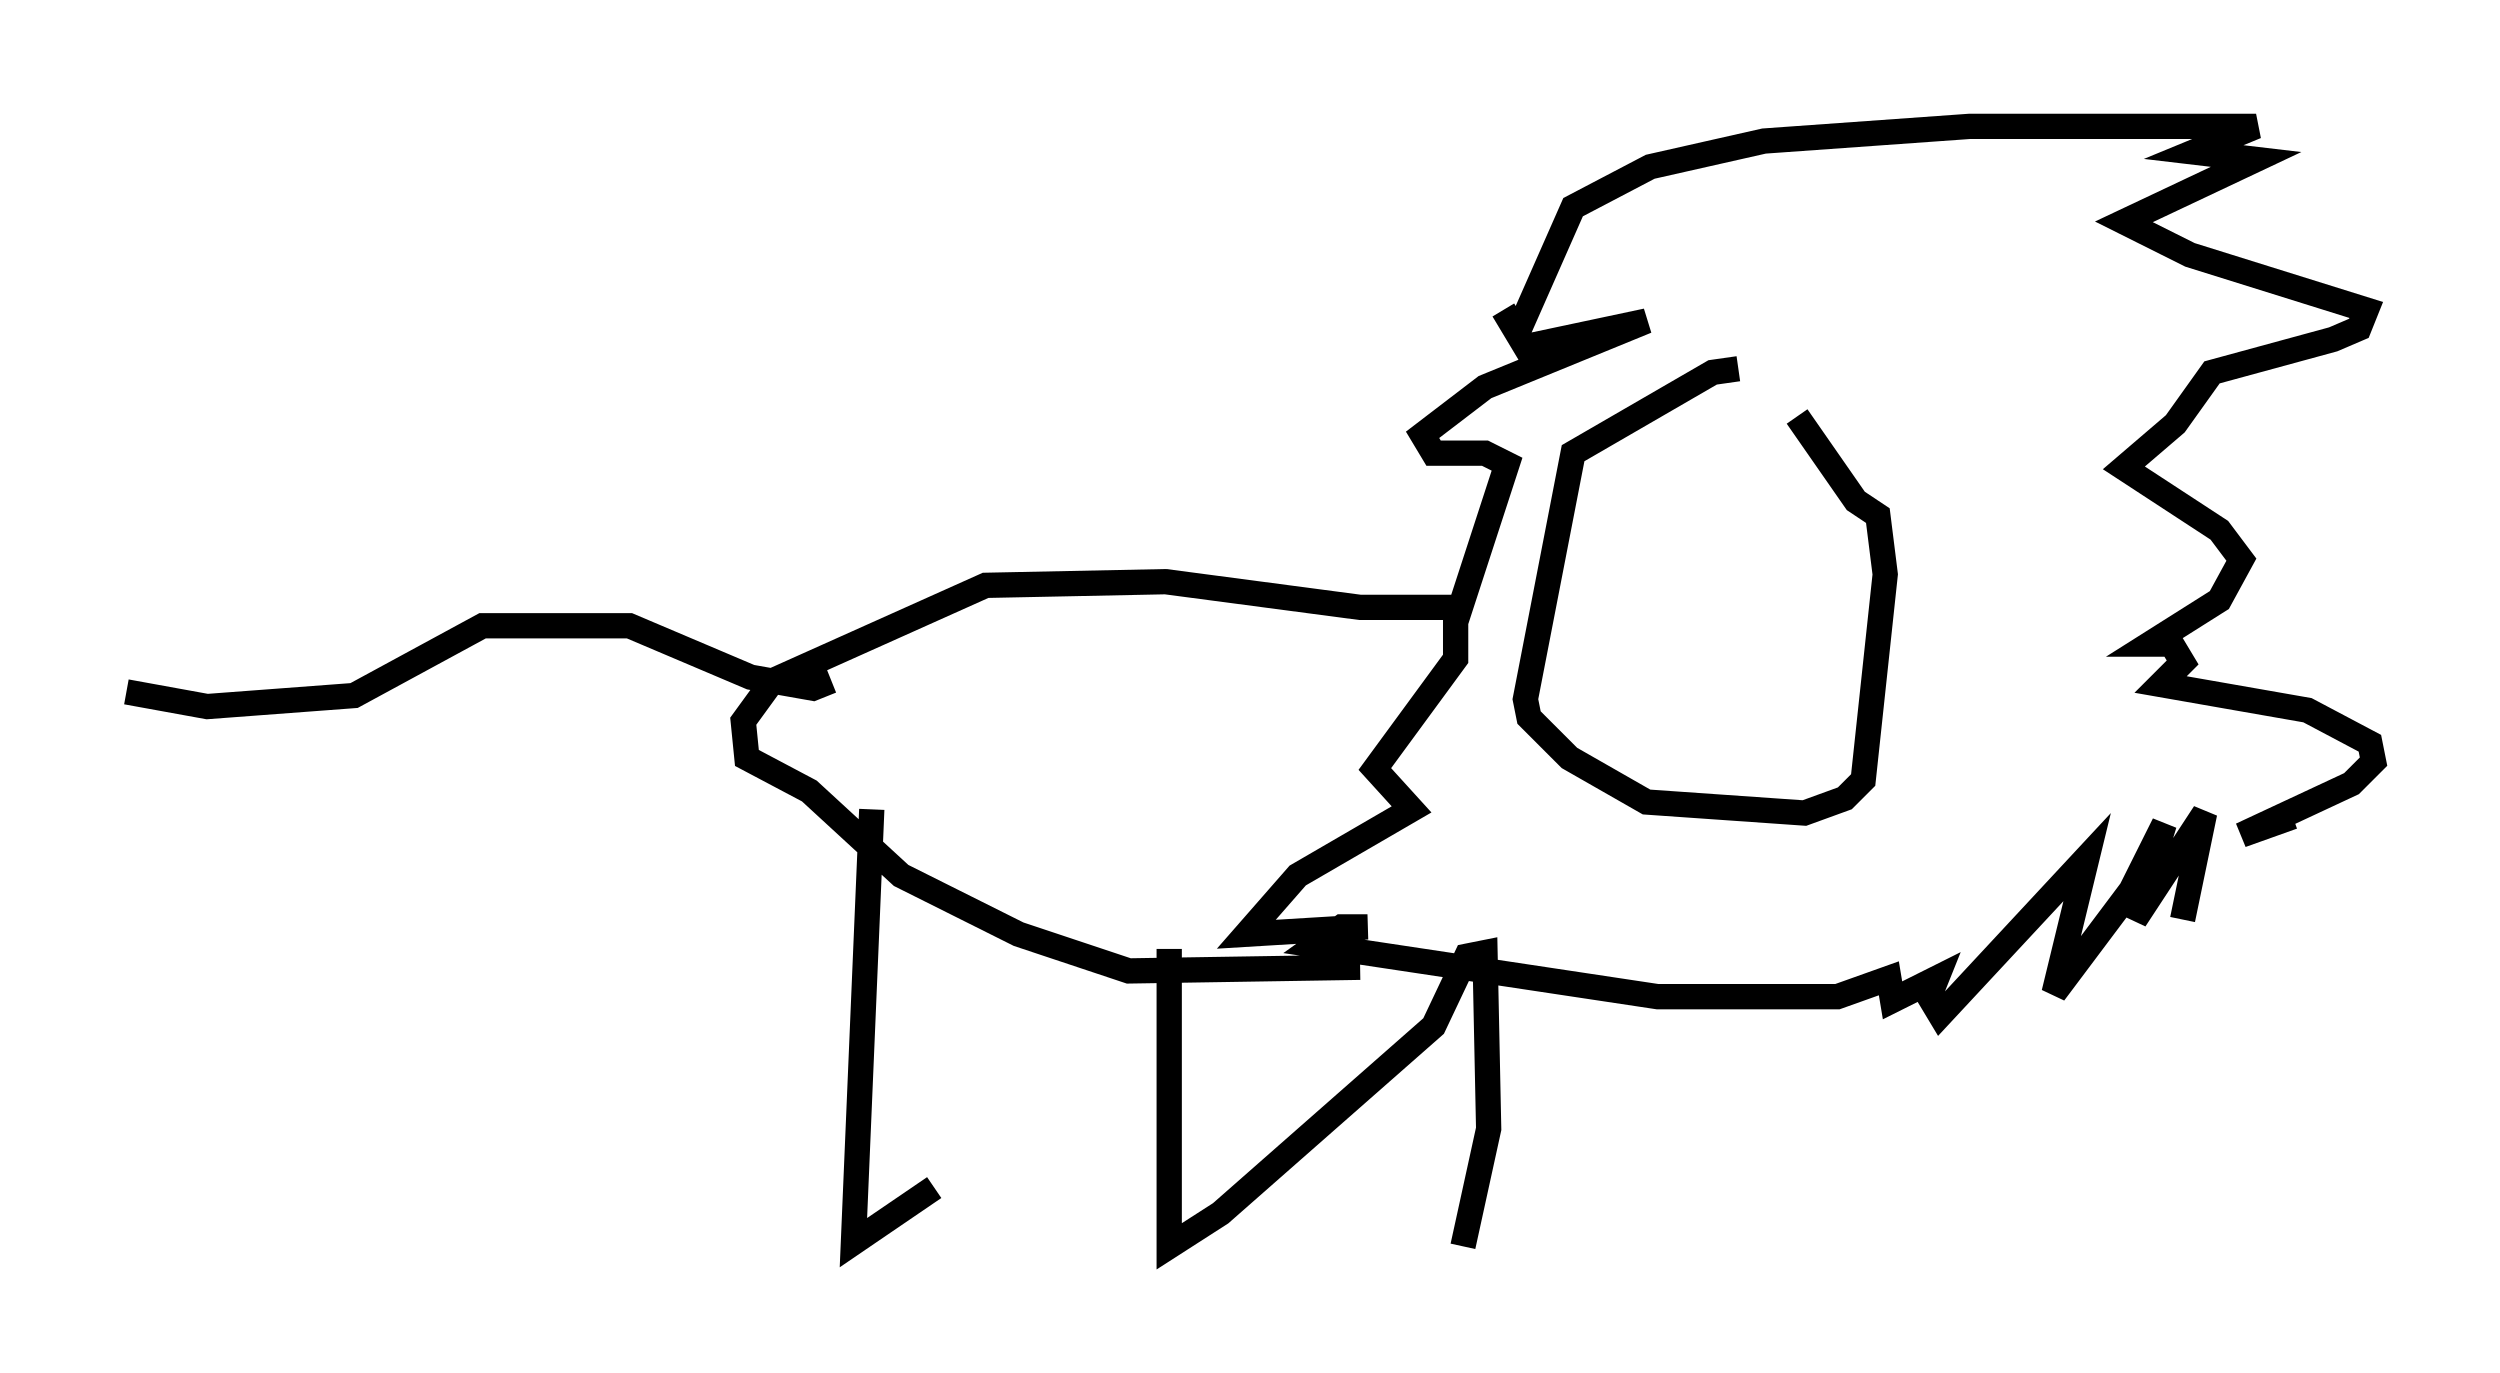 <?xml version="1.0" encoding="utf-8" ?>
<svg baseProfile="full" height="54.302" version="1.1" width="98.894" xmlns="http://www.w3.org/2000/svg" xmlns:ev="http://www.w3.org/2001/xml-events" xmlns:xlink="http://www.w3.org/1999/xlink"><defs /><rect fill="white" height="54.302" width="98.894" x="0" y="0" /><path d="M71.38, 16.184 m-2.615, -1.598 l-1.017, 0.145 -5.52, 3.196 l-1.888, 9.732 0.145, 0.726 l1.598, 1.598 3.05, 1.743 l6.246, 0.436 1.598, -0.581 l0.726, -0.726 0.872, -8.134 l-0.291, -2.324 -0.872, -0.581 l-2.324, -3.341 m-11.039, -3.341 l2.179, -4.939 3.05, -1.598 l4.503, -1.017 8.134, -0.581 l11.33, 0.0 -2.469, 1.017 l2.469, 0.291 -5.229, 2.469 l2.615, 1.307 6.972, 2.179 l-0.291, 0.726 -1.017, 0.436 l-4.793, 1.307 -1.453, 2.034 l-2.034, 1.743 3.777, 2.469 l0.872, 1.162 -0.872, 1.598 l-2.76, 1.743 0.872, 0.0 l0.436, 0.726 -0.872, 0.872 l5.81, 1.017 2.469, 1.307 l0.145, 0.726 -0.872, 0.872 l-4.358, 2.034 2.034, -0.726 m-4.358, 4.067 l0.872, -4.212 -2.76, 4.212 l1.162, -3.777 -1.307, 2.615 l-3.05, 4.067 1.307, -5.374 l-5.81, 6.246 -0.436, -0.726 l0.291, -0.726 -1.743, 0.872 l-0.145, -0.872 -2.034, 0.726 l-7.117, 0.0 -13.508, -2.034 l1.017, -0.726 1.017, 0.0 l-4.793, 0.291 2.034, -2.324 l4.503, -2.615 -1.453, -1.598 l3.196, -4.358 0.0, -1.453 l2.034, -6.246 -0.872, -0.436 l-2.034, 0.0 -0.436, -0.726 l2.469, -1.888 6.391, -2.615 l-4.793, 1.017 -0.872, -1.453 m-1.453, 11.765 l-4.212, 0.0 -7.698, -1.017 l-7.117, 0.145 -8.425, 3.777 l-1.162, 1.598 0.145, 1.453 l2.469, 1.307 3.631, 3.341 l4.648, 2.324 4.358, 1.453 l9.151, -0.145 m-19.318, -6.246 l-0.726, 17.14 3.196, -2.179 m9.296, -9.441 l0.0, 11.765 2.034, -1.307 l8.425, -7.408 1.307, -2.76 l0.726, -0.145 0.145, 6.972 l-1.017, 4.648 m-24.983, -22.369 l-0.726, 0.291 -2.469, -0.436 l-4.793, -2.034 -5.81, 0.0 l-5.084, 2.76 -5.81, 0.436 l-3.196, -0.581 " fill="none" stroke="black" stroke-width="1" /></svg>